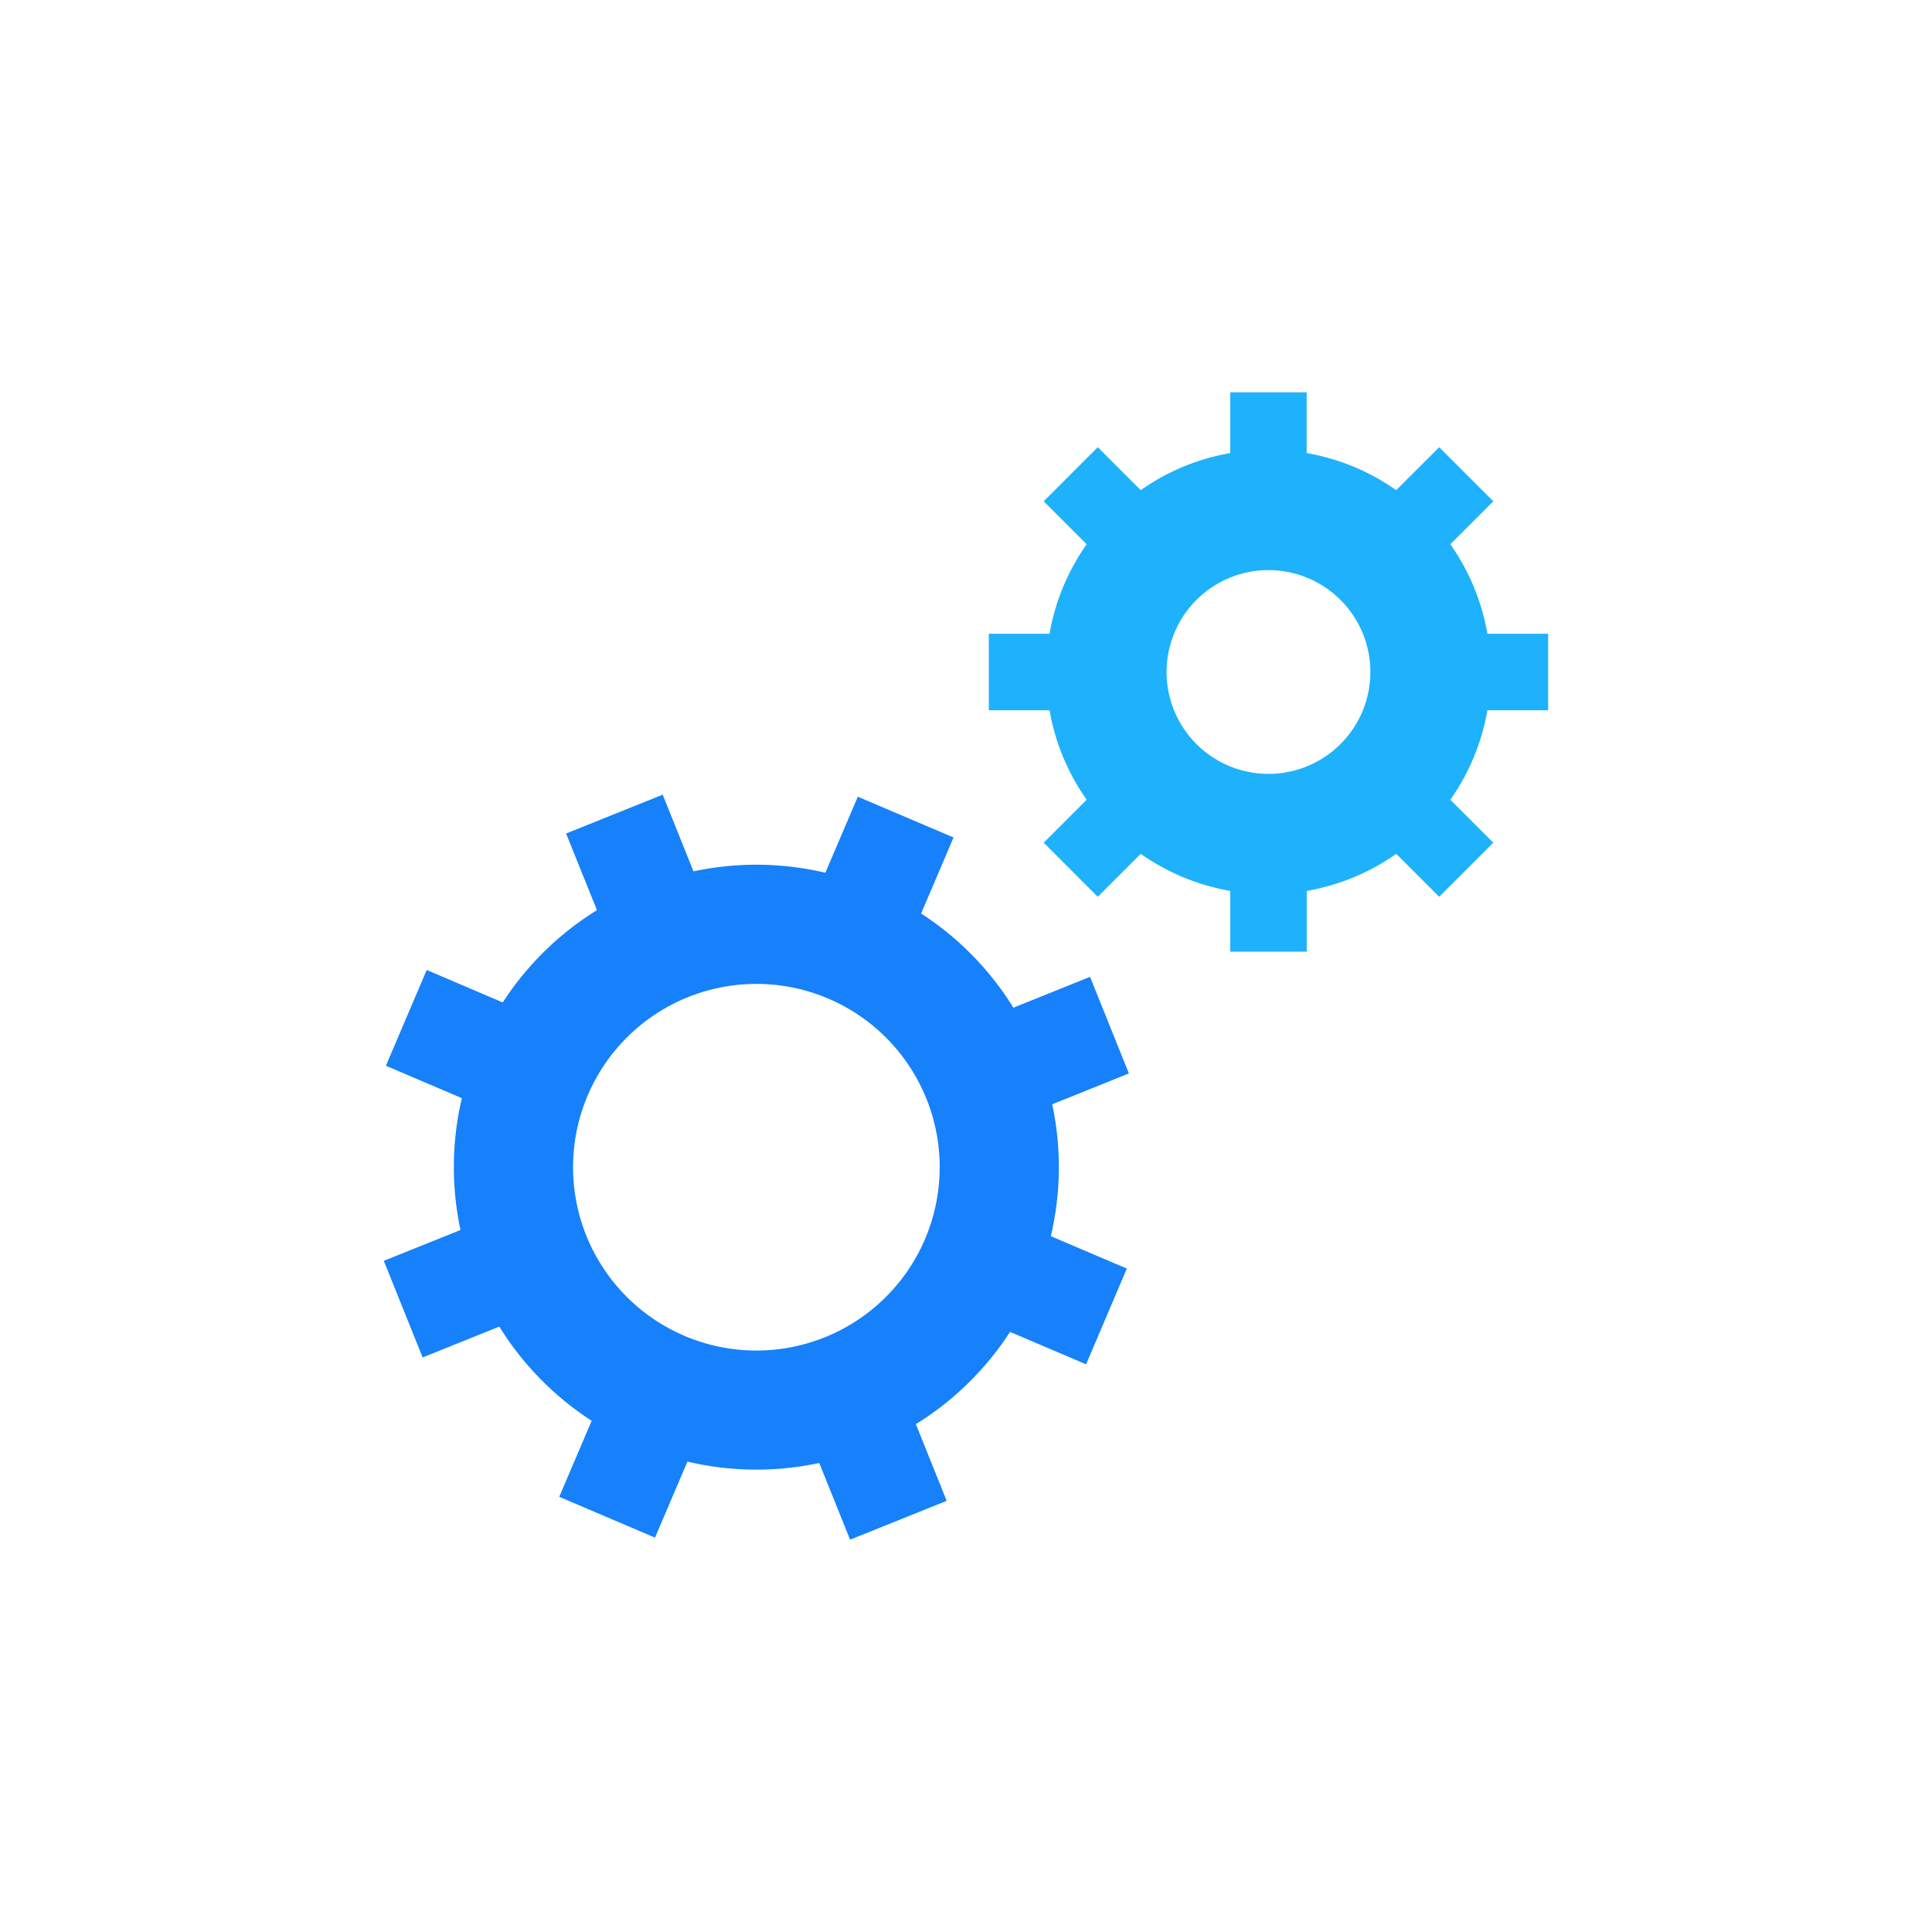 <svg height="512" viewBox="0 0 128 128" width="512" xmlns="http://www.w3.org/2000/svg"><g><path d="m69.712 73.162 5.08-2.043-2.573-6.4-5.08 2.043a19.914 19.914 0 0 0 -6.113-6.24l2.148-5.038-6.343-2.7-2.149 5.037a19.924 19.924 0 0 0 -8.735-.091l-2.042-5.081-6.4 2.573 2.044 5.078a19.914 19.914 0 0 0 -6.24 6.113l-5.038-2.149-2.705 6.344 5.034 2.148a19.909 19.909 0 0 0 -.092 8.735l-5.08 2.043 2.573 6.4 5.08-2.043a19.914 19.914 0 0 0 6.119 6.239l-2.149 5.037 6.344 2.706 2.149-5.038a19.919 19.919 0 0 0 8.734.092l2.043 5.08 6.4-2.573-2.043-5.08a19.914 19.914 0 0 0 6.24-6.113l5.038 2.148 2.7-6.344-5.036-2.145a19.924 19.924 0 0 0 .092-8.738zm-15.069 15.438a12.145 12.145 0 1 1 6.737-15.8 12.146 12.146 0 0 1 -6.737 15.8z" fill="#1681fa"/><path d="m102.568 47.055v-5.068h-4.023a14.648 14.648 0 0 0 -2.457-5.93l2.845-2.845-3.583-3.584-2.85 2.846a14.628 14.628 0 0 0 -5.93-2.457v-4.024h-5.064v4.024a14.634 14.634 0 0 0 -5.93 2.457l-2.846-2.846-3.583 3.584 2.846 2.845a14.649 14.649 0 0 0 -2.458 5.93h-4.023v5.068h4.023a14.643 14.643 0 0 0 2.458 5.93l-2.846 2.846 3.583 3.584 2.846-2.846a14.648 14.648 0 0 0 5.93 2.457v4.024h5.068v-4.024a14.642 14.642 0 0 0 5.93-2.457l2.846 2.846 3.583-3.584-2.845-2.846a14.642 14.642 0 0 0 2.457-5.93zm-18.528 4.216a6.75 6.75 0 1 1 6.75-6.75 6.75 6.75 0 0 1 -6.75 6.75z" fill="#1eb2fc"/></g></svg>